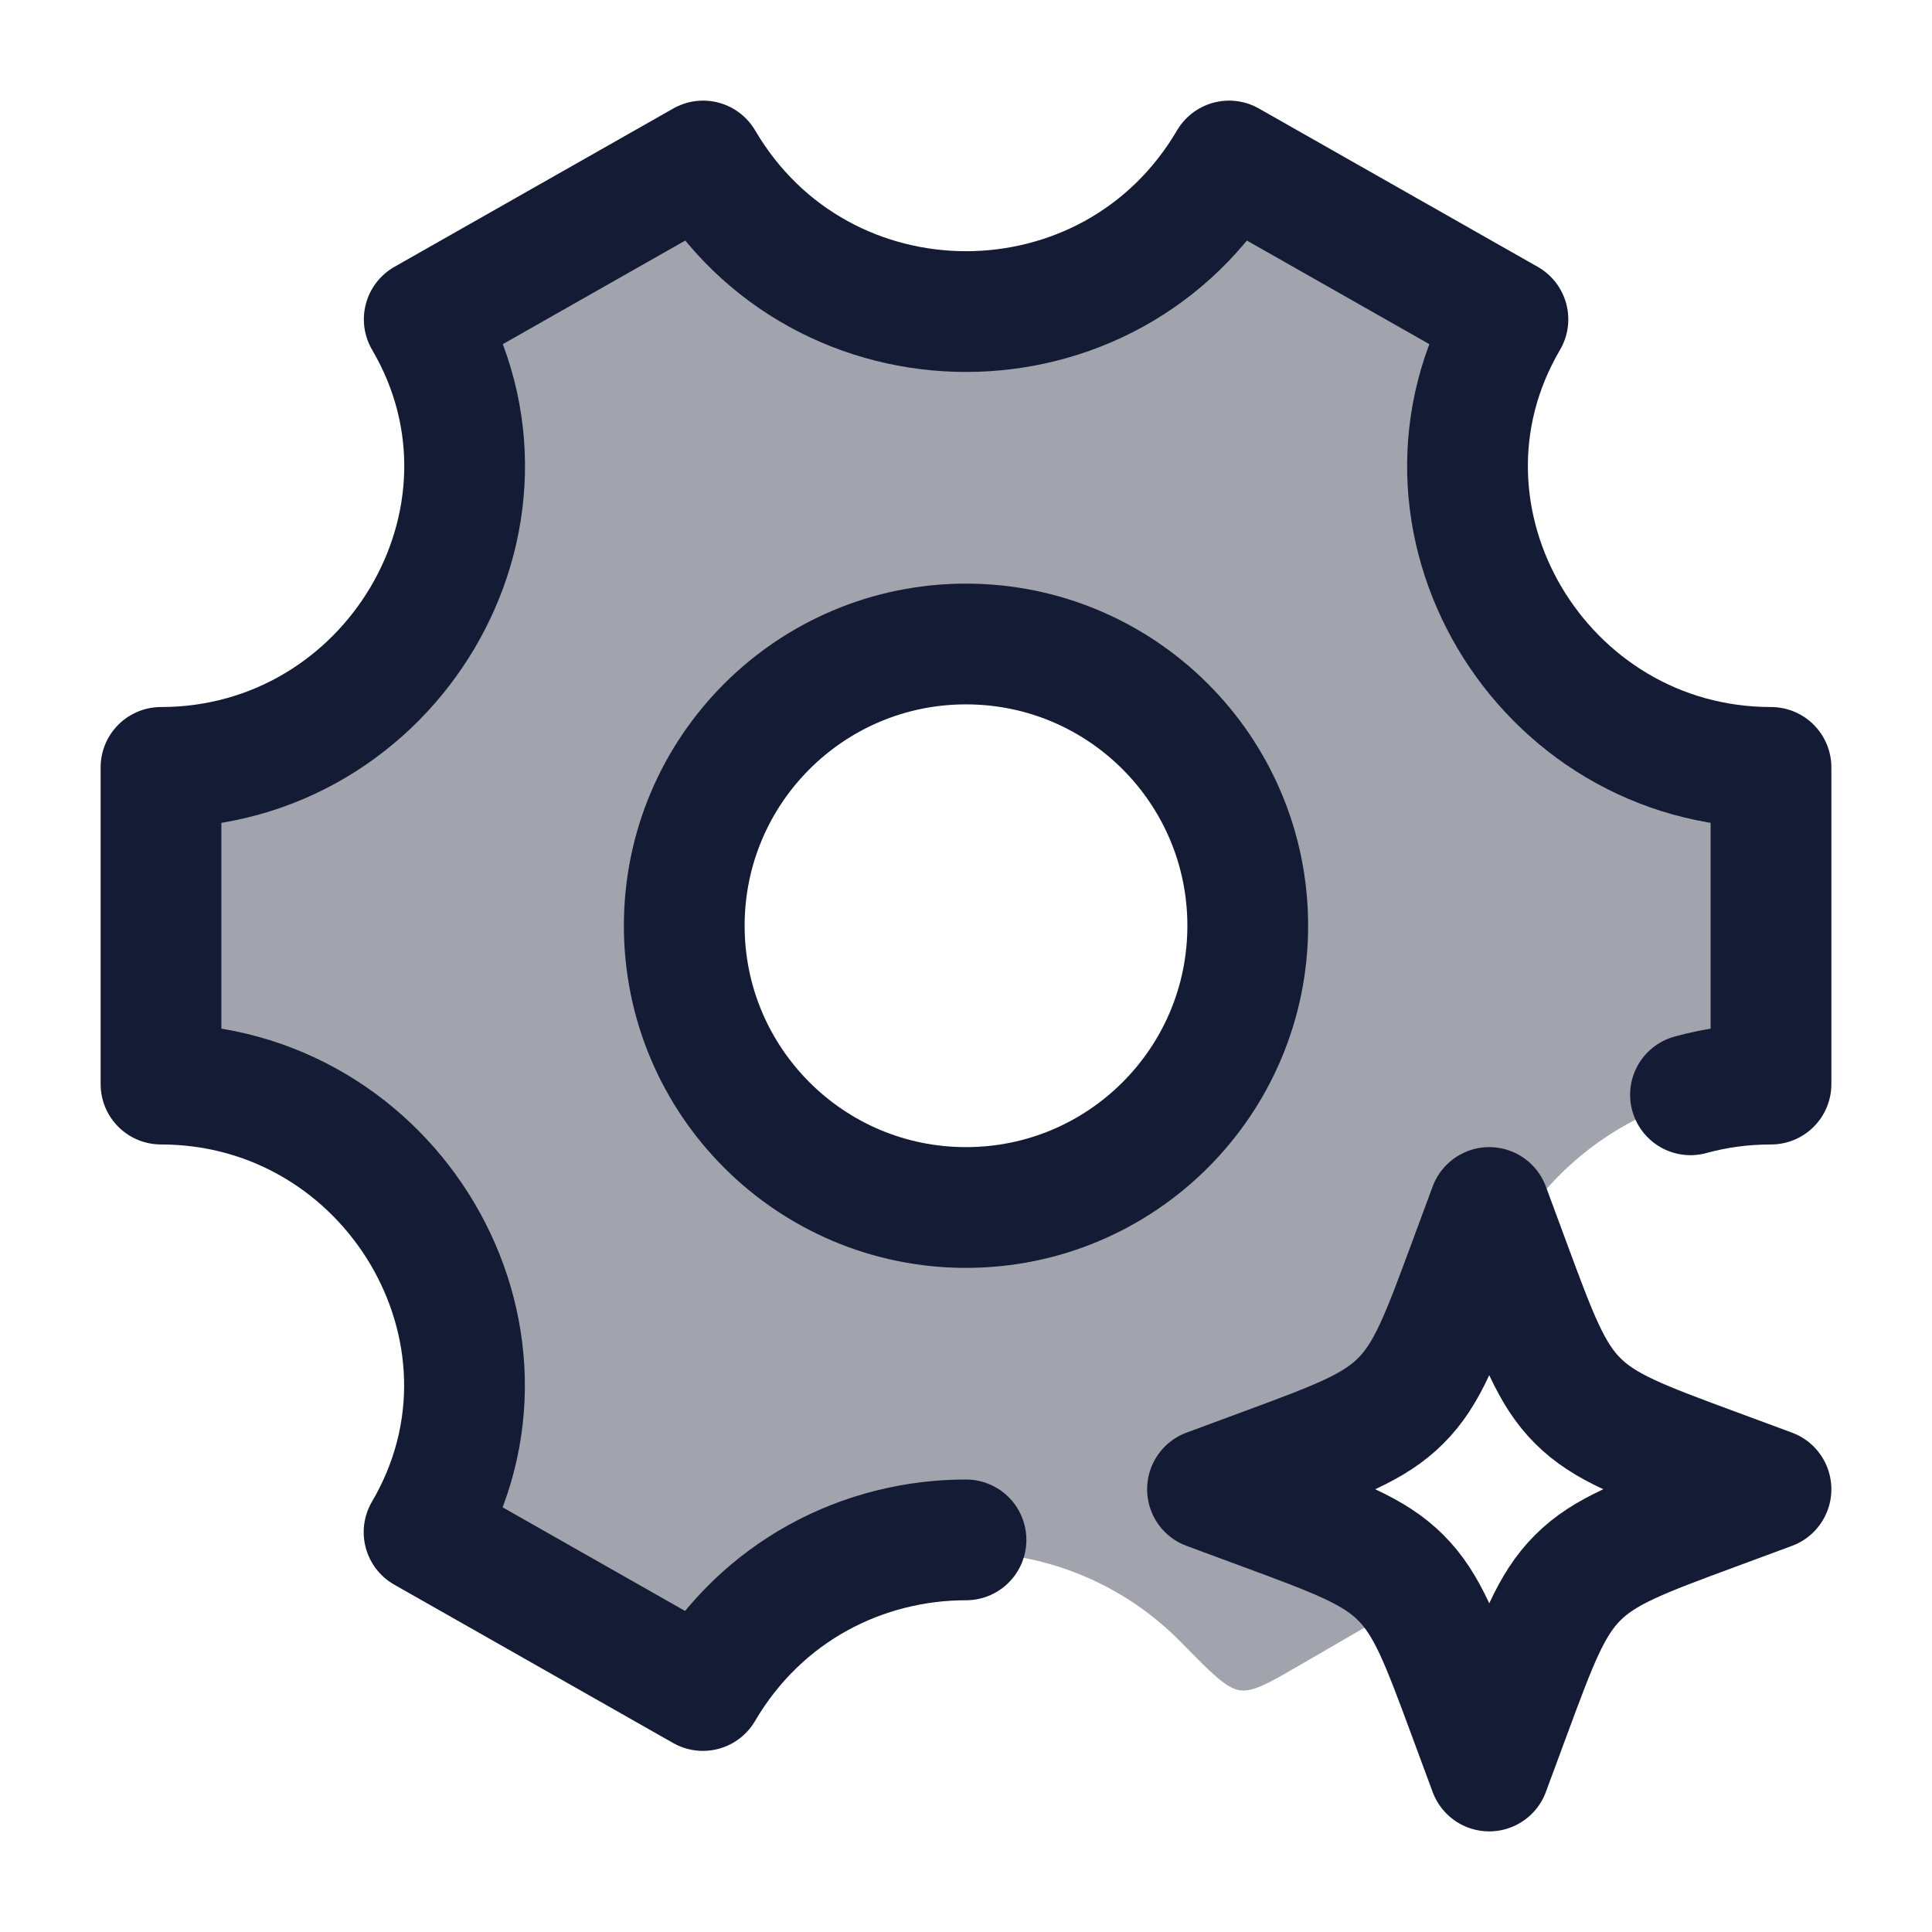 <svg width="24" height="24" viewBox="0 0 24 24" fill="none" xmlns="http://www.w3.org/2000/svg">
<path opacity="0.4" fill-rule="evenodd" clip-rule="evenodd" d="M21.011 13.639C21.533 13.495 21.794 13.424 21.897 13.286C22 13.149 22 12.928 22 12.486V10.514C22 10.072 22 9.851 21.897 9.714C21.794 9.576 21.533 9.505 21.011 9.361C19.061 8.824 17.84 6.744 18.343 4.767C18.482 4.223 18.551 3.951 18.485 3.792C18.419 3.632 18.229 3.522 17.85 3.303L16.125 2.304C15.753 2.088 15.567 1.98 15.4 2.003C15.233 2.026 15.044 2.218 14.667 2.602C13.208 4.087 10.794 4.087 9.334 2.601C8.957 2.218 8.769 2.026 8.602 2.003C8.435 1.98 8.249 2.088 7.877 2.304L6.152 3.303C5.773 3.522 5.583 3.632 5.517 3.792C5.451 3.951 5.52 4.223 5.658 4.767C6.161 6.744 4.94 8.824 2.989 9.361C2.467 9.505 2.206 9.576 2.103 9.714C2 9.851 2 10.072 2 10.514V12.486C2 12.928 2 13.149 2.103 13.286C2.206 13.424 2.467 13.495 2.989 13.639C4.939 14.176 6.16 16.256 5.657 18.233C5.518 18.777 5.449 19.049 5.515 19.208C5.581 19.368 5.771 19.478 6.15 19.697L7.875 20.697C8.247 20.912 8.433 21.02 8.6 20.997C8.767 20.974 8.956 20.782 9.333 20.398C10.793 18.912 13.209 18.912 14.669 20.398C15.046 20.782 15.234 20.974 15.401 20.997C15.568 21.02 15.754 20.912 16.127 20.696L17.602 19.842C17.541 19.752 17.475 19.672 17.401 19.599C17.068 19.265 16.611 19.096 15.697 18.758L15 18.5L15.697 18.242C16.611 17.904 17.068 17.735 17.401 17.401C17.735 17.068 17.904 16.611 18.242 15.697L18.5 15L18.691 15.516C19.169 14.625 19.99 13.92 21.011 13.639ZM15.5 11.5C15.5 13.472 13.933 15.071 12 15.071C10.067 15.071 8.5 13.472 8.5 11.5C8.5 9.528 10.067 7.929 12 7.929C13.933 7.929 15.5 9.528 15.5 11.5Z" fill="#141B34"/>
<path d="M15.5 11.5C15.5 13.433 13.933 15 12 15C10.067 15 8.5 13.433 8.5 11.5C8.5 9.567 10.067 8 12 8C13.933 8 15.5 9.567 15.5 11.5Z" stroke="#141B34" stroke-width="1.5"/>
<path d="M21 13.6C21.316 13.513 21.65 13.467 22 13.467V9.533C19.143 9.533 17.286 6.43 18.732 3.967L15.268 2C13.804 4.494 10.198 4.494 8.734 2L5.27 3.967C6.716 6.43 4.857 9.533 2 9.533V13.467C4.857 13.467 6.714 16.57 5.268 19.033L8.732 21C9.464 19.753 10.732 19.129 12 19.129" stroke="#141B34" stroke-width="1.5" stroke-linecap="round" stroke-linejoin="round"/>
<path d="M18.5 15L18.758 15.697C19.096 16.611 19.265 17.068 19.599 17.401C19.932 17.735 20.389 17.904 21.303 18.242L22 18.5L21.303 18.758C20.389 19.096 19.932 19.265 19.599 19.599C19.265 19.932 19.096 20.389 18.758 21.303L18.5 22L18.242 21.303C17.904 20.389 17.735 19.932 17.401 19.599C17.068 19.265 16.611 19.096 15.697 18.758L15 18.5L15.697 18.242C16.611 17.904 17.068 17.735 17.401 17.401C17.735 17.068 17.904 16.611 18.242 15.697L18.5 15Z" stroke="#141B34" stroke-width="1.5" stroke-linejoin="round"/>
</svg>
